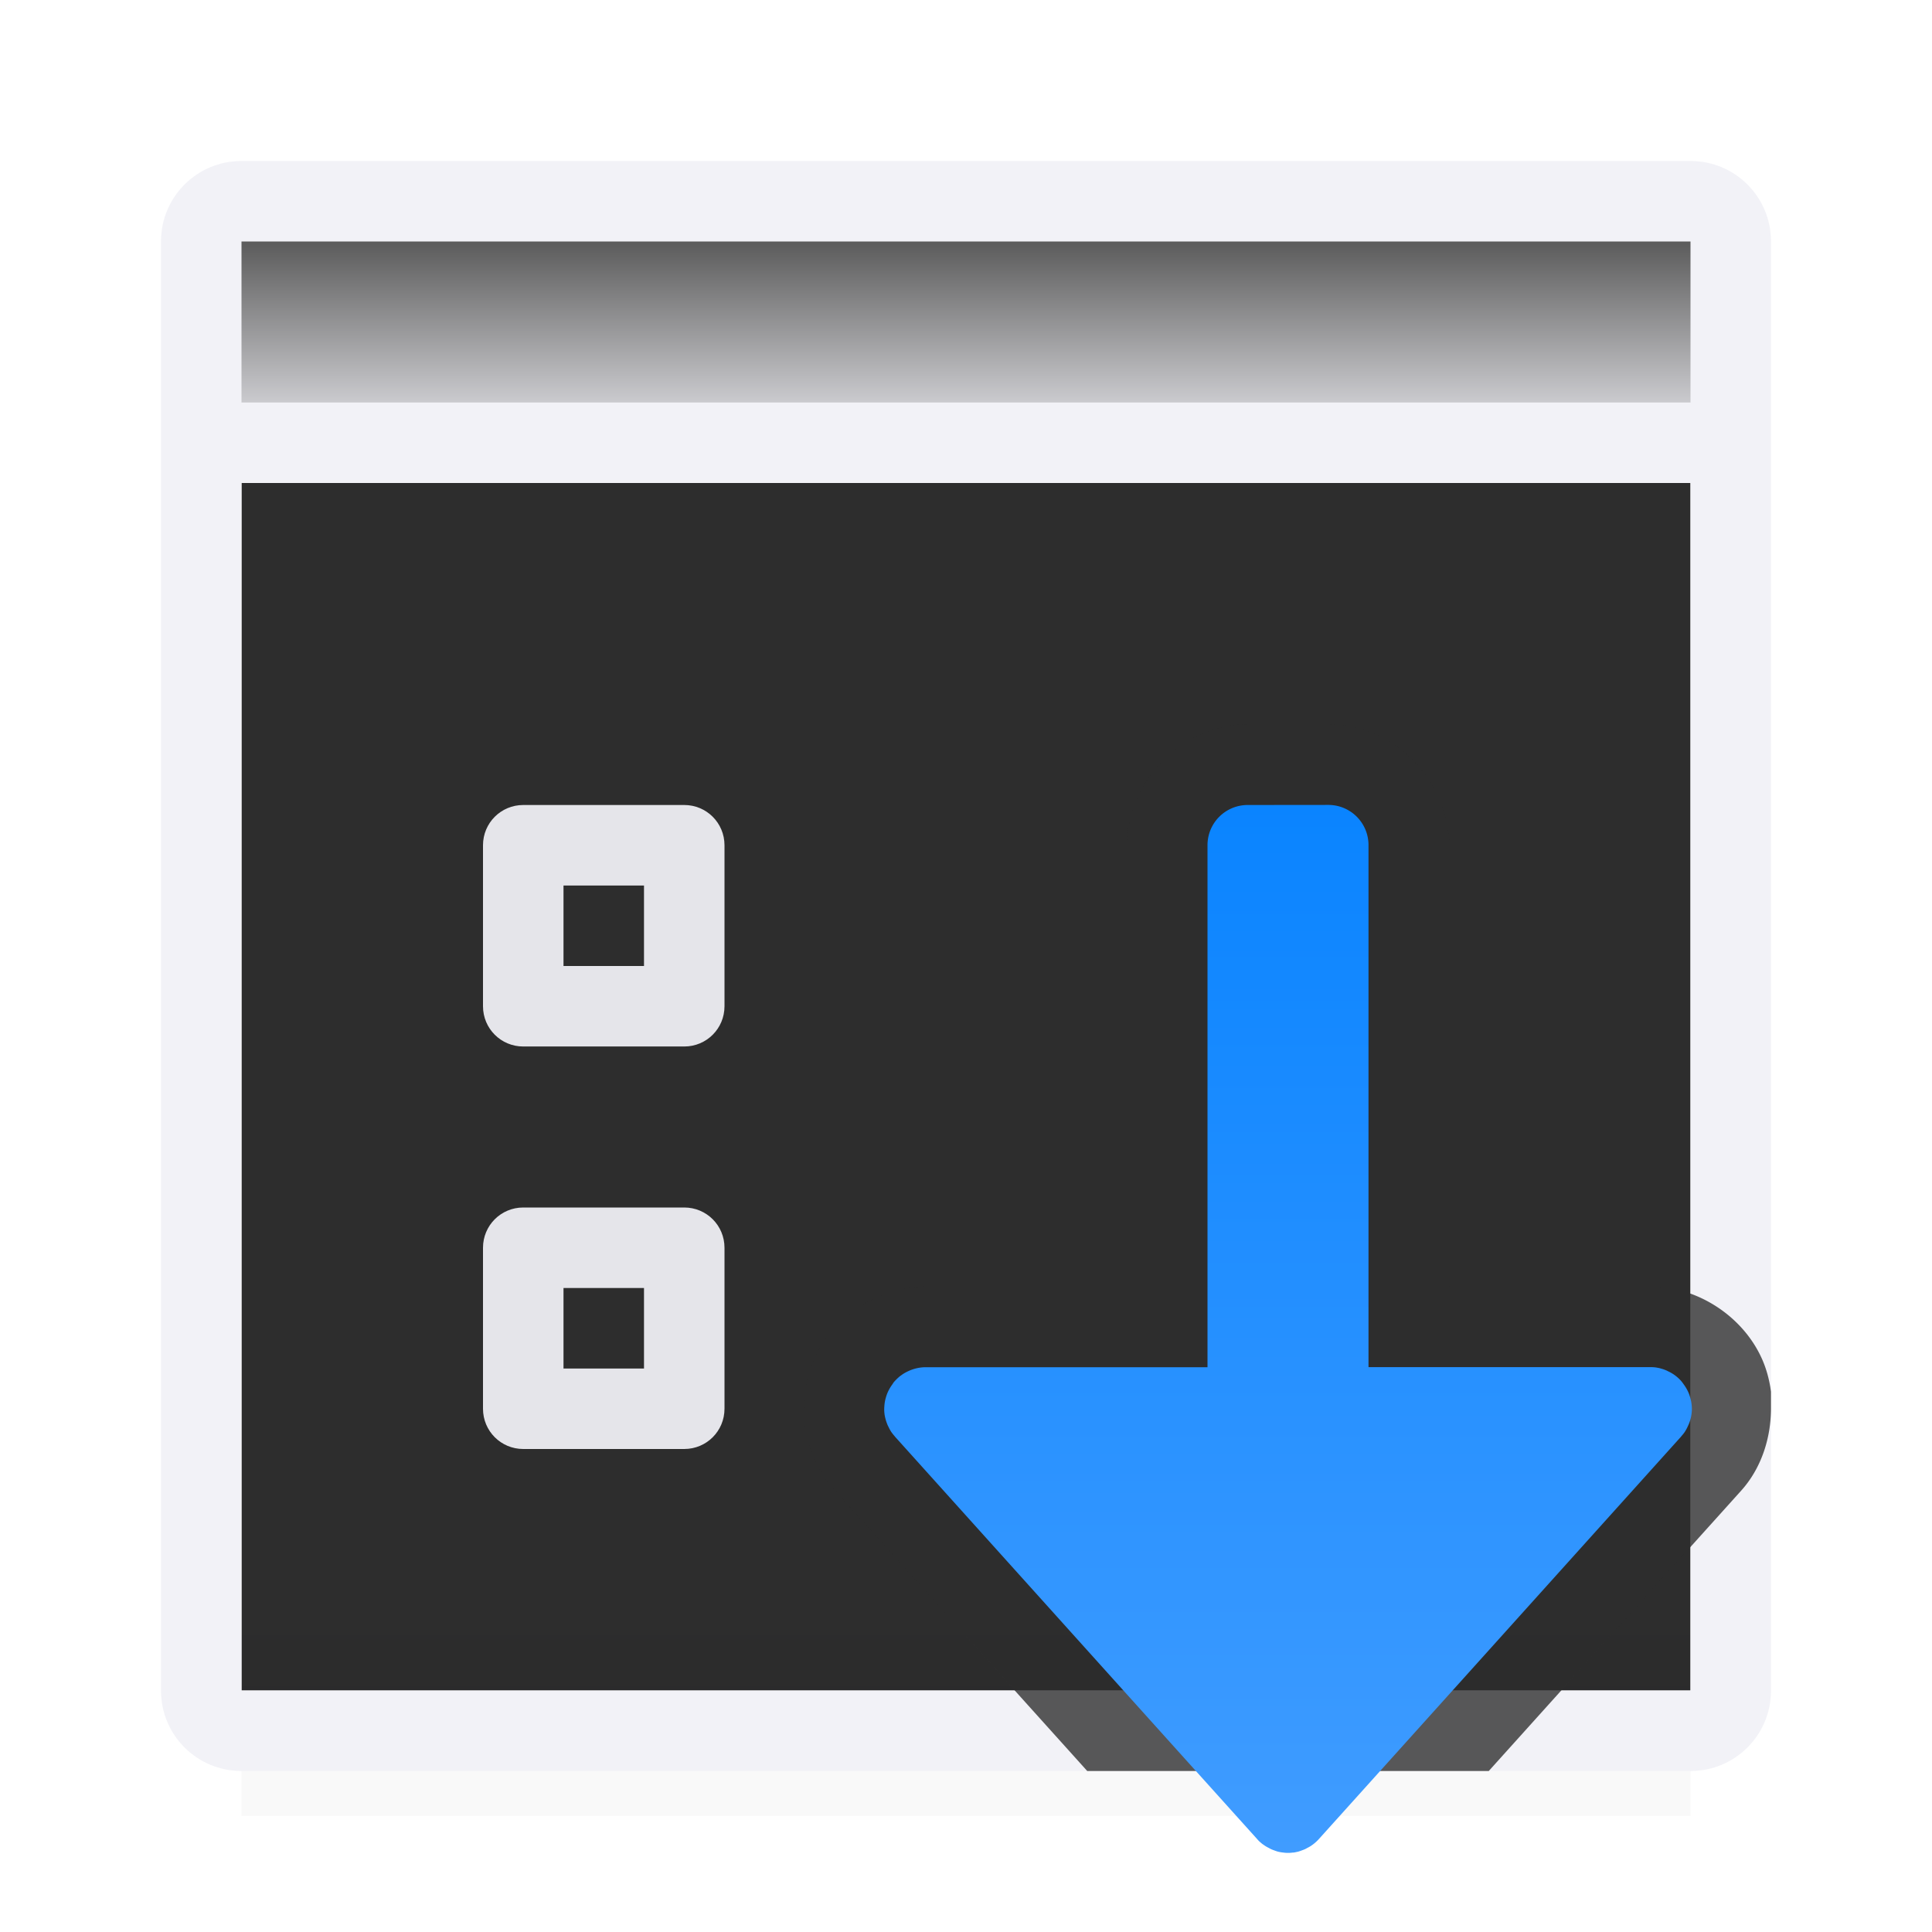 <svg viewBox="0 0 24 24" xmlns="http://www.w3.org/2000/svg" xmlns:xlink="http://www.w3.org/1999/xlink"><filter id="a" color-interpolation-filters="sRGB" height="1.095" width="1.097" x="-.049" y="-.047"><feGaussianBlur stdDeviation=".366"/></filter><linearGradient id="b" gradientUnits="userSpaceOnUse" x1="63" x2="63" y1="35" y2="20"><stop offset="0" stop-color="#3a3a3c"/><stop offset=".286" stop-color="#1c1c1e"/><stop offset="1" stop-color="#2d2d2d"/></linearGradient><linearGradient id="c" gradientUnits="userSpaceOnUse" x1="12" x2="12" y1="2" y2="22"><stop offset="0" stop-color="#f2f2f7"/><stop offset="1" stop-color="#f2f2f7"/></linearGradient><linearGradient id="d" gradientTransform="matrix(.75 0 0 .678 .75 .966)" gradientUnits="userSpaceOnUse" x1="13" x2="13" y1="3" y2="7"><stop offset="0" stop-color="#5b5b5b"/><stop offset="1" stop-color="#f2f2f7"/></linearGradient><linearGradient id="e" gradientTransform="matrix(-1 0 0 1 32 0)" gradientUnits="userSpaceOnUse" x1="17" x2="17" y1="23" y2="10"><stop offset="0" stop-color="#409cff"/><stop offset="1" stop-color="#0a84ff"/></linearGradient><path d="m3 4h18v18.559h-18z" filter="url(#a)" opacity=".15" stroke-width="1.015"/><path d="m3 6h18v15h-18z" fill="url(#b)"/><path d="m3 2c-.554 0-1 .446-1 1v18c0 .554.446 1 1 1h18c.554 0 1-.446 1-1v-18c0-.554-.446-1-1-1zm0 4h18v15h-18z" fill="url(#c)"/><g fill="#e5e5ea"><path d="m6.5 10c-.277 0-.5.223-.5.5v2c0 .277.223.5.5.5h2c.277 0 .5-.223.5-.5v-2c0-.277-.223-.5-.5-.5zm.5 1h1v1h-1z"/><path d="m6.5 15c-.277 0-.5.223-.5.5v2c0 .277.223.5.5.5h2c.277 0 .5-.223.5-.5v-2c0-.277-.223-.5-.5-.5zm.5 1h1v1h-1z"/></g><path d="m3 3h18v2h-18z" fill="url(#d)" stroke-width=".713"/><g fill-rule="evenodd"><path d="m15.5 8.996c-.692-0-1.287.496-1.453 1.145-.001.002-.001.004-.002.006-.029.114-.049.232-.049.354v5.48h-2.496a1.004 1.004 0 0 0 -.002 0c-.584.001-1.15.369-1.387.902-.237.533-.131 1.201.26 1.635l3.135 3.482h4.988l3.135-3.482c.254-.282.374-.662.371-1.041v-.188c-.018-.139-.054-.277-.111-.406-.237-.533-.803-.902-1.387-.902a1.004 1.004 0 0 0 -.002 0h-2.496v-5.48c0-.122-.02-.239-.049-.354v-.002c-0-.002-.001-.002-.002-.004-.166-.648-.761-1.145-1.453-1.145z" fill="#2d2d2d" fill-opacity=".784"/><path d="m15.5 10c-.277 0-.5.223-.5.5v6.484h-3.5a.516.516 0 0 0 -.217.049.516.516 0 0 0 -.074.041.516.516 0 0 0 -.002.002.516.516 0 0 0 -.039.029.516.516 0 0 0 -.002.002.516.516 0 0 0 -.035.033.516.516 0 0 0 -.006.006.516.516 0 0 0 -.029.033.516.516 0 0 0 0 .002.516.516 0 0 0 -.012.018.516.516 0 0 0 -.064.115.516.516 0 0 0 -.016.049.516.516 0 0 0 -.012.051.516.516 0 0 0 -.006.051.516.516 0 0 0 0 .002.516.516 0 0 0 -.002.049.516.516 0 0 0 0 .002.516.516 0 0 0 .004.049.516.516 0 0 0 0 .002.516.516 0 0 0 .01.049.516.516 0 0 0 .004.016.516.516 0 0 0 .012.037.516.516 0 0 0 .018.045.516.516 0 0 0 .002.002.516.516 0 0 0 .039.072.516.516 0 0 0 .012.016.516.516 0 0 0 .027.033.516.516 0 0 0 .006.008l4.5 5a.516.516 0 0 0 .025.027.516.516 0 0 0 .012.01.516.516 0 0 0 .027.023.516.516 0 0 0 .012.008.516.516 0 0 0 .031.021.516.516 0 0 0 .039.021.516.516 0 0 0 .01.006.516.516 0 0 0 .016.008.516.516 0 0 0 .041.016.516.516 0 0 0 .041.014.516.516 0 0 0 .027.006.516.516 0 0 0 .041.006.516.516 0 0 0 .043.004.516.516 0 0 0 .035 0 .516.516 0 0 0 .043-.004.516.516 0 0 0 .01 0 .516.516 0 0 0 .031-.006.516.516 0 0 0 .027-.006.516.516 0 0 0 .041-.014.516.516 0 0 0 .041-.016.516.516 0 0 0 .016-.008.516.516 0 0 0 .01-.006.516.516 0 0 0 .039-.021.516.516 0 0 0 .107-.09l4.5-5a.516.516 0 0 0 .006-.008.516.516 0 0 0 .039-.049.516.516 0 0 0 .039-.072.516.516 0 0 0 .02-.047.516.516 0 0 0 .012-.037.516.516 0 0 0 .018-.117.516.516 0 0 0 -.008-.102.516.516 0 0 0 -.012-.051.516.516 0 0 0 -.016-.049.516.516 0 0 0 -.064-.115.516.516 0 0 0 -.041-.053.516.516 0 0 0 -.006-.006.516.516 0 0 0 -.078-.066.516.516 0 0 0 -.074-.041.516.516 0 0 0 -.014-.008.516.516 0 0 0 -.002 0 .516.516 0 0 0 -.047-.018.516.516 0 0 0 -.002 0 .516.516 0 0 0 -.049-.014.516.516 0 0 0 -.002 0 .516.516 0 0 0 -.049-.008.516.516 0 0 0 -.002 0 .516.516 0 0 0 -.051-.002h-3.5v-6.484c0-.277-.223-.5-.5-.5z" fill="url(#e)"/></g></svg>